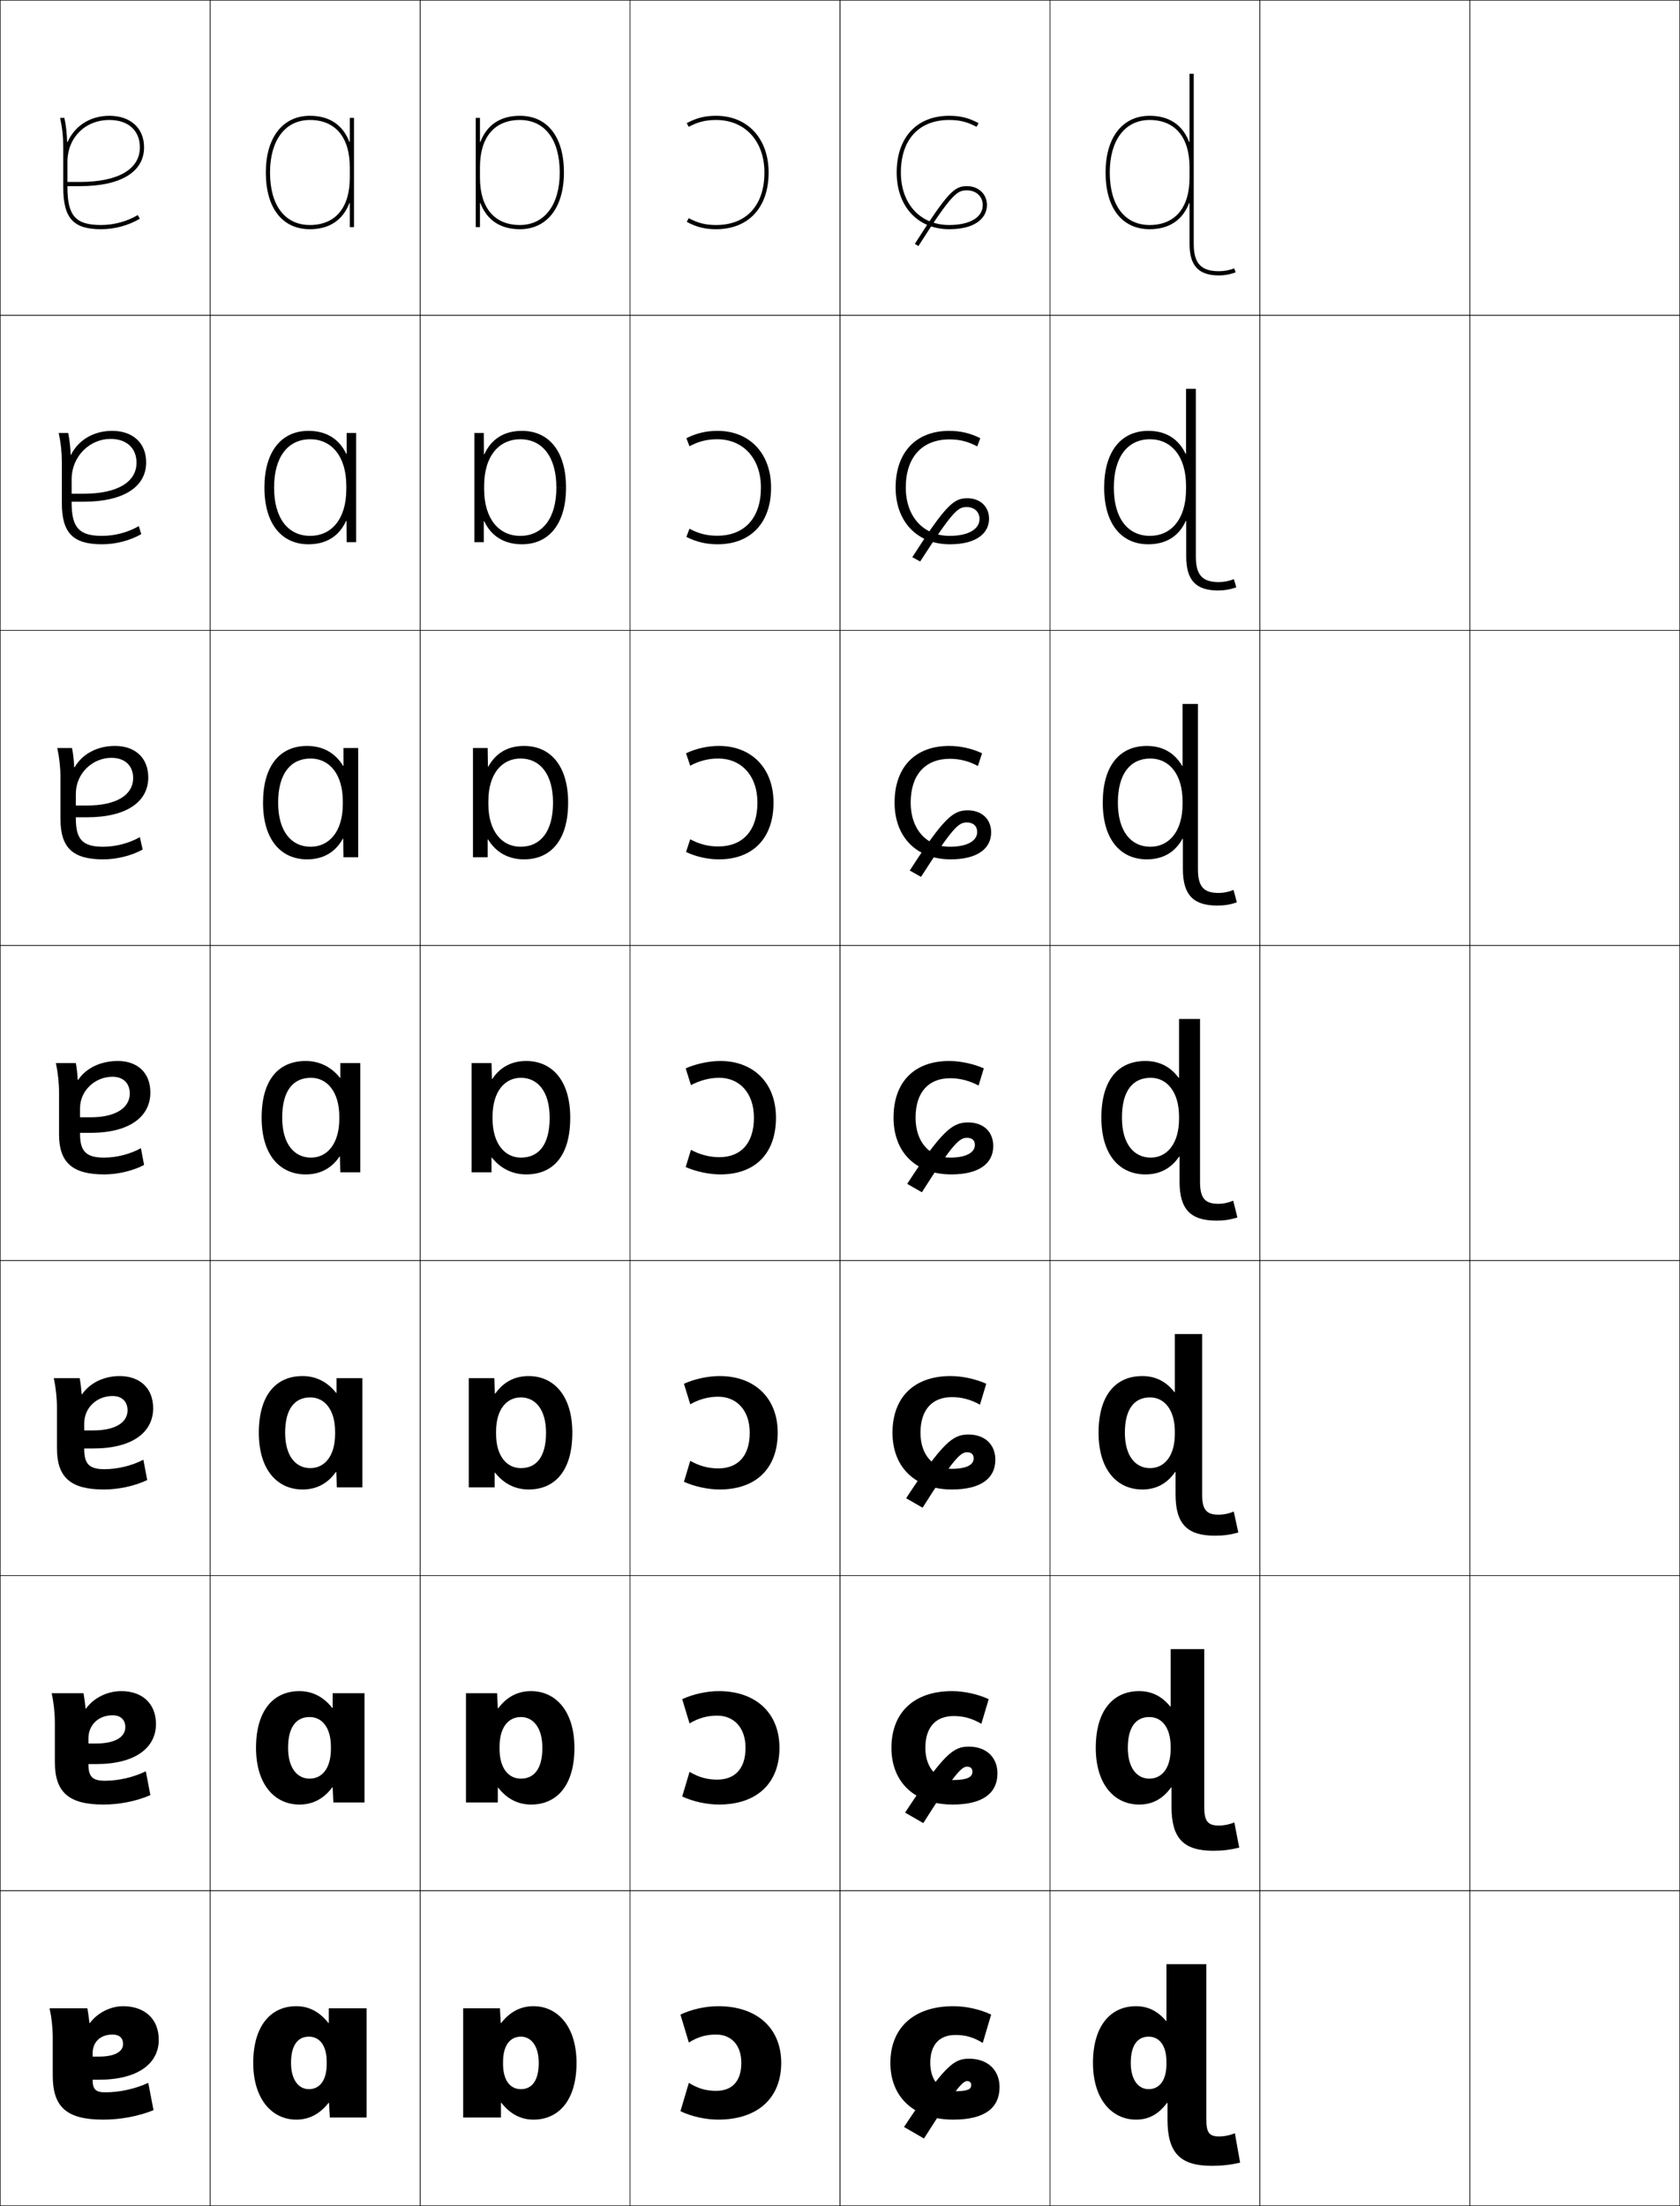<?xml version="1.0" encoding="utf-8"?>
<!-- Generator: Adobe Illustrator 11 Build 225, SVG Export Plug-In . SVG Version: 6.0.0 Build 78)  -->
<!DOCTYPE svg PUBLIC "-//W3C//DTD SVG 1.0//EN"    "http://www.w3.org/TR/2001/REC-SVG-20010904/DTD/svg10.dtd">
<svg  xmlns="http://www.w3.org/2000/svg" xmlns:xlink="http://www.w3.org/1999/xlink" xmlns:a="http://ns.adobe.com/AdobeSVGViewerExtensions/3.0/"
	 width="800.25" height="1050.25" viewBox="0 0 800.25 1050.25" overflow="visible" enable-background="new 0 0 800.25 1050.25"
	 xml:space="preserve">
		<g id="レイヤー1">
			<g>
				<rect x="0.125" y="0.125" fill="none" stroke="#000000" stroke-width="0.25" width="100" height="150"/> 
				<rect x="100.125" y="0.125" fill="none" stroke="#000000" stroke-width="0.25" width="100" height="150"/> 
				<rect x="200.125" y="0.125" fill="none" stroke="#000000" stroke-width="0.25" width="100" height="150"/> 
				<rect x="300.125" y="0.125" fill="none" stroke="#000000" stroke-width="0.25" width="100" height="150"/> 
				<rect x="400.125" y="0.125" fill="none" stroke="#000000" stroke-width="0.25" width="100" height="150"/> 
				<rect x="500.125" y="0.125" fill="none" stroke="#000000" stroke-width="0.25" width="100" height="150"/> 
				<rect x="600.125" y="0.125" fill="none" stroke="#000000" stroke-width="0.25" width="100" height="150"/> 
				<rect x="0.125" y="150.125" fill="none" stroke="#000000" stroke-width="0.25" width="100" height="150"/> 
				<rect x="100.125" y="150.125" fill="none" stroke="#000000" stroke-width="0.25" width="100" height="150"/> 
				<rect x="200.125" y="150.125" fill="none" stroke="#000000" stroke-width="0.25" width="100" height="150"/> 
				<rect x="300.125" y="150.125" fill="none" stroke="#000000" stroke-width="0.25" width="100" height="150"/> 
				<rect x="400.125" y="150.125" fill="none" stroke="#000000" stroke-width="0.25" width="100" height="150"/> 
				<rect x="500.125" y="150.125" fill="none" stroke="#000000" stroke-width="0.25" width="100" height="150"/> 
				<rect x="600.125" y="150.125" fill="none" stroke="#000000" stroke-width="0.25" width="100" height="150"/> 
				<rect x="0.125" y="300.125" fill="none" stroke="#000000" stroke-width="0.25" width="100" height="150"/> 
				<rect x="100.125" y="300.125" fill="none" stroke="#000000" stroke-width="0.25" width="100" height="150"/> 
				<rect x="200.125" y="300.125" fill="none" stroke="#000000" stroke-width="0.25" width="100" height="150"/> 
				<rect x="300.125" y="300.125" fill="none" stroke="#000000" stroke-width="0.25" width="100" height="150"/> 
				<rect x="400.125" y="300.125" fill="none" stroke="#000000" stroke-width="0.25" width="100" height="150"/> 
				<rect x="500.125" y="300.125" fill="none" stroke="#000000" stroke-width="0.25" width="100" height="150"/> 
				<rect x="600.125" y="300.125" fill="none" stroke="#000000" stroke-width="0.25" width="100" height="150"/> 
				<rect x="0.125" y="450.125" fill="none" stroke="#000000" stroke-width="0.25" width="100" height="150"/> 
				<rect x="100.125" y="450.125" fill="none" stroke="#000000" stroke-width="0.25" width="100" height="150"/> 
				<rect x="200.125" y="450.125" fill="none" stroke="#000000" stroke-width="0.25" width="100" height="150"/> 
				<rect x="300.125" y="450.125" fill="none" stroke="#000000" stroke-width="0.25" width="100" height="150"/> 
				<rect x="400.125" y="450.125" fill="none" stroke="#000000" stroke-width="0.25" width="100" height="150"/> 
				<rect x="500.125" y="450.125" fill="none" stroke="#000000" stroke-width="0.25" width="100" height="150"/> 
				<rect x="600.125" y="450.125" fill="none" stroke="#000000" stroke-width="0.25" width="100" height="150"/> 
				<rect x="0.125" y="600.125" fill="none" stroke="#000000" stroke-width="0.25" width="100" height="150"/> 
				<rect x="100.125" y="600.125" fill="none" stroke="#000000" stroke-width="0.25" width="100" height="150"/> 
				<rect x="200.125" y="600.125" fill="none" stroke="#000000" stroke-width="0.25" width="100" height="150"/> 
				<rect x="300.125" y="600.125" fill="none" stroke="#000000" stroke-width="0.25" width="100" height="150"/> 
				<rect x="400.125" y="600.125" fill="none" stroke="#000000" stroke-width="0.25" width="100" height="150"/> 
				<rect x="500.125" y="600.125" fill="none" stroke="#000000" stroke-width="0.25" width="100" height="150"/> 
				<rect x="600.125" y="600.125" fill="none" stroke="#000000" stroke-width="0.25" width="100" height="150"/> 
				<rect x="0.125" y="750.125" fill="none" stroke="#000000" stroke-width="0.25" width="100" height="150"/> 
				<rect x="100.125" y="750.125" fill="none" stroke="#000000" stroke-width="0.25" width="100" height="150"/> 
				<rect x="200.125" y="750.125" fill="none" stroke="#000000" stroke-width="0.25" width="100" height="150"/> 
				<rect x="300.125" y="750.125" fill="none" stroke="#000000" stroke-width="0.25" width="100" height="150"/> 
				<rect x="400.125" y="750.125" fill="none" stroke="#000000" stroke-width="0.25" width="100" height="150"/> 
				<rect x="500.125" y="750.125" fill="none" stroke="#000000" stroke-width="0.25" width="100" height="150"/> 
				<rect x="600.125" y="750.125" fill="none" stroke="#000000" stroke-width="0.25" width="100" height="150"/> 
				<rect x="0.125" y="900.125" fill="none" stroke="#000000" stroke-width="0.25" width="100" height="150"/> 
				<rect x="100.125" y="900.125" fill="none" stroke="#000000" stroke-width="0.25" width="100" height="150"/> 
				<rect x="200.125" y="900.125" fill="none" stroke="#000000" stroke-width="0.25" width="100" height="150"/> 
				<rect x="300.125" y="900.125" fill="none" stroke="#000000" stroke-width="0.25" width="100" height="150"/> 
				<rect x="400.125" y="900.125" fill="none" stroke="#000000" stroke-width="0.25" width="100" height="150"/> 
				<rect x="500.125" y="900.125" fill="none" stroke="#000000" stroke-width="0.25" width="100" height="150"/> 
				<rect x="600.125" y="900.125" fill="none" stroke="#000000" stroke-width="0.25" width="100" height="150"/> 
				<rect x="700.125" y="0.125" fill="none" stroke="#000000" stroke-width="0.25" width="100" height="150"/> 
				<rect x="700.125" y="150.125" fill="none" stroke="#000000" stroke-width="0.25" width="100" height="150"/> 
				<rect x="700.125" y="300.125" fill="none" stroke="#000000" stroke-width="0.25" width="100" height="150"/> 
				<rect x="700.125" y="450.125" fill="none" stroke="#000000" stroke-width="0.25" width="100" height="150"/> 
				<rect x="700.125" y="600.125" fill="none" stroke="#000000" stroke-width="0.25" width="100" height="150"/> 
				<rect x="700.125" y="750.125" fill="none" stroke="#000000" stroke-width="0.25" width="100" height="150"/> 
				<rect x="700.125" y="900.125" fill="none" stroke="#000000" stroke-width="0.25" width="100" height="150"/> 
			</g>
			<path d="M147.625,107.125c12.074,0,19-8.201,19-22.5v-5c0-14.299-6.926-22.5-19-22.5
				c-11.72,0-19,9.58-19,25h-2c0-16.654,8.047-27,21-27c9.371,0,15.721,4.418,18.8,12.431
				H166.625V56.125h2v52h-2V96.694h-0.2C163.346,104.707,156.996,109.125,147.625,109.125
				c-13.149,0-21-10.093-21-27h2C128.625,97.779,135.729,107.125,147.625,107.125z"/>
			<g>
				<path d="M171.625,506.125v52h-9.5l-0.2-7.5h-0.2c-3.802,5.659-9.312,8.5-16.1,8.5
					c-12.173,0-21-9.051-21-27h9.8c0,12.662,5.843,19,13.7,19c7.644,0,13.5-6.462,13.5-18.5v-1
					c0-11.764-5.763-18.5-13.5-18.5c-8.505,0-13.7,6.117-13.7,19H124.625
					c0-18.193,8.159-27,21-27c6.458,0,12.183,2.776,16.3,8H162.125v-7H171.625z"/>
				<path d="M144.125,655.125c6.274,0,11.791,2.698,15.966,8h0.201v-7h12.333v52h-12.167
					l-0.267-7.334h-0.2C156.021,706.389,150.649,709.125,144.125,709.125
					c-11.984,0-20.833-9.309-20.833-27h12.533c0,11.169,5.129,16.833,11.967,16.833
					c6.775,0,11.833-5.646,11.833-16.333v-1c0-10.446-4.975-16.334-11.833-16.334
					c-7.409,0-11.967,5.423-11.967,16.834h-12.533
					C123.292,664.163,131.485,655.125,144.125,655.125z"/>
				<path d="M142.625,805.125c6.091,0,11.399,2.621,15.633,8h0.2v-7H173.625v52h-14.833
					l-0.334-7.167h-0.2C154.122,856.493,148.885,859.125,142.625,859.125
					c-11.796,0-20.667-9.566-20.667-27h15.267c0,9.676,4.415,14.667,10.233,14.667
					c5.907,0,10.167-4.831,10.167-14.167v-1c0-9.128-4.187-14.167-10.167-14.167
					c-6.312,0-10.233,4.729-10.233,14.667h-15.267
					C121.958,814.395,130.186,805.125,142.625,805.125z"/>
				<path d="M141.125,955.125c-12.238,0-20.5,9.501-20.5,27h18c0-8.466,3.284-12.5,8.5-12.5
					c5.102,0,8.5,4.189,8.5,12v1c0,7.984-3.461,12-8.5,12c-4.799,0-8.5-4.317-8.5-12.5h-18
					c0,17.176,8.893,27,20.5,27c5.996,0,11.096-2.527,15.4-8h0.199l0.4,7h17.5v-52h-18v7
					h-0.2C152.133,957.669,147.033,955.125,141.125,955.125z"/>
			</g>
			<path d="M146.959,259.125c-12.824,0-21-9.745-21-27h4.6c0,14.657,6.684,23,17.233,23
				c9.798,0,17.167-7.67,17.167-22.167v-1.667c0-14.03-7.037-22.167-17.167-22.167
				c-10.648,0-17.233,8.426-17.233,23h-4.6c0-17.167,8.084-27,21-27
				c8.399,0,14.602,3.824,17.966,10.954h0.2v-9.954H169.625v52h-4.5l-0.066-10.12
				h-0.2C161.539,255.233,155.469,259.125,146.959,259.125z"/>
			<path d="M146.292,409.125c-12.499,0-21-9.398-21-27h7.2c0,13.66,6.263,21,15.467,21
				c8.721,0,15.333-7.066,15.333-20.333v-1.333c0-12.896-6.4-20.333-15.333-20.333
				c-9.577,0-15.467,7.271-15.467,21h-7.2c0-17.681,8.122-27,21-27
				c7.429,0,13.393,3.3,17.133,9.477H163.625V356.125h7v52h-7l-0.133-8.811h-0.2
				C159.731,405.759,153.941,409.125,146.292,409.125z"/>
			<g>
				<path d="M328.125,972.425l-4-13.3c5.37-2.547,12.022-4,18-4c18.379,0,30,10.375,30,27
					c0,16.57-11.029,26.999-30,26.999c-5.978,0-12.635-1.443-18-3.999l4-13.5
					c4.417,2.732,8.217,3.8,13,3.8c7.605,0,12-4.576,12-13.3
					c0-8.574-4.902-13.5-12-13.5C336.424,968.625,332.499,969.696,328.125,972.425z"/>
				<path d="M328.458,820.491l-3.5-11.533c5.23-2.429,11.765-3.833,17.5-3.833
					c17.453,0,28.834,10.343,28.834,27c0,16.724-10.653,26.999-28.834,26.999
					c-5.735,0-12.271-1.4-17.5-3.833l3.5-11.732
					c4.393,2.601,8.483,3.699,13.167,3.699c8.487,0,13.5-5.249,13.5-15.133
					c0-9.702-5.62-15.333-13.5-15.333
					C336.994,816.792,332.812,817.9,328.458,820.491z"/>
				<path d="M328.792,668.559l-3-9.767c5.091-2.311,11.508-3.667,17-3.667
					c16.526,0,27.666,10.311,27.666,27c0,16.877-10.276,27-27.666,27
					c-5.492,0-11.908-1.358-17-3.667l3-9.966c4.37,2.469,8.75,3.6,13.333,3.6
					c9.368,0,15-5.922,15-16.967c0-10.83-6.338-17.167-15-17.167
					C337.565,664.958,333.125,666.105,328.792,668.559z"/>
				<path d="M329.125,547.426c4.347,2.337,9.016,3.5,13.5,3.5c10.25,0,16.5-6.596,16.5-18.801
					c0-11.958-7.056-19-16.5-19c-4.489,0-9.187,1.186-13.5,3.5l-2.5-8
					c4.952-2.192,11.251-3.5,16.5-3.5c15.601,0,26.5,10.278,26.5,27c0,17.03-9.9,27-26.5,27
					c-5.249,0-11.544-1.315-16.5-3.5L329.125,547.426z"/>
				<path d="M328.773,364.545l-1.981-5.921c4.874-2.306,10.411-3.5,15.667-3.5
					c15.385,0,26,10.469,26,27c0,16.905-9.794,27-26,27c-5.255,0-10.79-1.199-15.667-3.5
					l1.981-6.053c4.357,2.34,8.69,3.42,13.352,3.42
					c11.634,0,18.667-7.512,18.667-20.867c0-12.957-7.784-21-18.667-21
					C337.458,361.125,333.107,362.22,328.773,364.545z"/>
				<path d="M328.422,212.467L326.958,208.625c4.797-2.419,9.571-3.5,14.833-3.5
					c15.169,0,25.5,10.661,25.5,27c0,16.78-9.688,27-25.5,27
					c-5.261,0-10.034-1.083-14.833-3.5l1.463-3.908
					c4.367,2.344,8.363,3.341,13.203,3.341c13.019,0,20.833-8.428,20.833-22.934
					c0-13.954-8.514-23-20.833-23C336.782,209.125,332.776,210.131,328.422,212.467z"/>
				<path d="M328.071,60.388C332.444,58.041,336.104,57.125,341.125,57.125c13.757,0,23,10.048,23,25
					c0,15.655-8.598,25-23,25c-5.018,0-8.678-0.914-13.055-3.262L327.125,105.625
					c4.721,2.533,8.733,3.5,14,3.5c15.42,0,25-10.345,25-27c0-16.147-10.047-27-25-27
					c-5.269,0-9.281,0.968-14,3.5L328.071,60.388z"/>
			</g>
			<g>
				<path d="M462.625,992.625c0-1.17-0.726-1.848-2-1.848c-2.018,0-5.606,3.805-20.5,27.348
					l-9.5-5.5c19.425-29.312,23.619-32.5,31-32.5c9.026,0,14.5,5.568,14.5,13.5
					c0,9.908-7.026,15.5-22,15.5c-18.379,0-30-10.375-30-27c0-16.57,11.029-27,30-27
					c5.978,0,12.635,1.443,18,4l-4,13.5c-4.416-2.732-8.217-3.801-13-3.801
					c-7.605,0-12,4.576-12,13.301c0,8.574,4.901,13.5,11,13.5
					C461.125,995.625,462.625,994.725,462.625,992.625z"/>
				<path d="M463.208,843.458c0-1.521-0.908-2.373-2.583-2.373
					c-2.525,0-5.929,3.337-20.834,26.873l-8.666-5
					c18.515-28.095,22.984-31.417,30.333-31.417c8.482,0,13.667,5.206,13.667,12.75
					c0,9.344-6.894,14.834-21.334,14.834c-17.786,0-29.166-10.343-29.166-27
					c0-16.724,10.653-27,28.833-27c5.734,0,12.271,1.4,17.5,3.833l-3.5,11.733
					c-4.393-2.601-8.483-3.7-13.167-3.7c-8.486,0-13.5,5.249-13.5,15.134
					c0,9.702,5.62,15.333,12.834,15.333
					C460.93,847.458,463.208,845.99,463.208,843.458z"/>
				<path d="M463.792,694.292c0-1.871-1.092-2.898-3.167-2.898
					c-3.032,0-6.25,2.869-21.167,26.398l-7.833-4.5
					c17.605-26.877,22.349-30.334,29.667-30.334c7.938,0,12.833,4.844,12.833,12
					c0,8.778-6.76,14.167-20.667,14.167c-17.193,0-28.333-10.31-28.333-27
					c0-16.876,10.276-27,27.667-27c5.491,0,11.908,1.358,17,3.667l-3,9.966
					c-4.37-2.468-8.75-3.601-13.334-3.601c-9.368,0-15,5.923-15,16.968
					c0,10.831,6.338,17.167,14.667,17.167
					C460.735,699.292,463.792,697.256,463.792,694.292z"/>
				<path d="M452.625,551.125c7.916,0,11.75-2.604,11.75-6c0-2.221-1.274-3.424-3.75-3.424
					c-3.54,0-6.571,2.401-21.5,25.924l-7-4c16.696-25.658,21.714-29.25,29-29.25
					c7.394,0,12,4.48,12,11.25c0,8.213-6.627,13.5-20,13.5c-16.602,0-27.5-10.277-27.5-27
					c0-17.029,9.9-27,26.5-27c5.248,0,11.545,1.315,16.5,3.5l-2.5,8.199
					c-4.347-2.336-9.016-3.5-13.5-3.5c-10.25,0-16.5,6.596-16.5,18.801
					C436.125,544.084,443.181,551.125,452.625,551.125z"/>
			</g>
			<path d="M452.458,403.125c8.476,0,13.021-2.9,13.021-7.042
				c0-2.781-1.875-4.528-4.938-4.528c-3.876,0-6.564,2.118-21.825,25.916l-5.372-3.024
				c16.422-25.416,20.77-28.654,27.615-28.654c6.764,0,11.166,4.248,11.166,10.5
				c0,7.328-5.994,12.833-19.333,12.833c-16.053,0-26.667-10.468-26.667-27
				c0-16.904,9.794-27,26-27c5.255,0,10.79,1.199,15.667,3.5l-1.982,6.054
				c-4.356-2.34-8.689-3.421-13.352-3.421c-11.634,0-18.666,7.513-18.666,20.867
				C433.792,395.082,441.576,403.125,452.458,403.125z"/>
			<path d="M452.291,255.125c9.034,0,14.292-3.196,14.292-8.083
				c0-3.341-2.478-5.634-6.125-5.634c-4.212,0-6.558,1.835-22.151,25.909l-3.744-2.049
				c16.146-25.173,19.824-28.059,26.229-28.059c6.134,0,10.333,4.017,10.333,9.75
				c0,6.444-5.361,12.167-18.666,12.167c-15.504,0-25.834-10.659-25.834-27
				c0-16.779,9.688-27,25.5-27c5.262,0,10.035,1.083,14.834,3.5l-1.465,3.908
				c-4.366-2.344-8.363-3.341-13.203-3.341c-13.018,0-20.832,8.429-20.832,22.934
				C431.459,246.08,439.973,255.125,452.291,255.125z"/>
			<path d="M427.125,82.125c0,16.149,10.047,27,25,27c13.271,0,18-5.94,18-11.5c0-5.215-3.995-9-9.5-9
				c-5.965,0-8.972,2.532-24.844,27.463l1.688,1.074
				C453.545,91.91,455.973,90.625,460.625,90.625c4.346,0,7.5,2.943,7.5,7c0,5.859-6.131,9.5-16,9.5
				c-13.757,0-23-10.047-23-25c0-15.654,8.598-25,23-25c5.018,0,8.678,0.914,13.055,3.262
				L466.125,58.625c-4.721-2.533-8.732-3.5-14-3.5C436.705,55.125,427.125,65.471,427.125,82.125z"/>
			<path d="M48.625,259.125c6.514,0,13.273-1.752,18.667-4.833l-1.178-3.814
				c-5.115,2.97-11.458,4.648-17.489,4.648c-10.905,0-14.5-3.875-14.5-15.767v-0.5h5.667
				c19.259,0,29.833-7.163,29.833-18.733l-4.6,0.167
				c0,9.164-9.024,14.767-25.233,14.767h-5.667v-6.767
				c0-11.308,8.842-19.333,18.5-19.333c7.597,0,12.4,4.309,12.4,11.333l4.6-0.167
				c0-9.229-6.387-15-16.167-15c-8.94,0-16.121,4.415-19.598,11.347l-0.199-0.012
				c-0.133-3.564-0.476-6.976-1.175-10.335h-4.528c1.008,4.654,1.5,9.089,1.5,14v19.333
				C29.458,253.848,34.846,259.125,48.625,259.125z"/>
			<path d="M66.619,398.551C61.545,401.446,55.068,403.125,49.125,403.125
				c-9.698,0-13-3.375-13-13.532v-0.5h5.333C60.594,389.093,70.625,381.51,70.625,370.125
				l-7.2,0.333c0,7.843-7.66,13.034-21.967,13.034H36.125v-5.534
				c0-9.849,7.986-17.167,17-17.167c6.25,0,10.3,3.636,10.3,9.667L70.625,370.125
				c0-9.345-6.297-15-15.833-15c-8.596,0-15.649,3.909-19.25,10.184l-0.198-0.024
				c-0.134-3.169-0.472-6.338-1.038-9.159h-7.014c0.987,4.63,1.5,9.238,1.5,14v19.667
				c0,13.8,5.832,19.333,20.333,19.333c6.503,0,13.518-1.736,18.833-4.667
				L66.619,398.551z"/>
			<g>
				<path d="M47.125,990.125c18.891,0,28.5-7.93,28.5-19l-17,2c0,3.42-3.555,6-11.5,6h-3v-1.5
					c0-5.629,3.821-9,9.5-9c3.158,0,5,1.598,5,4.5l17-2c0-10.057-6.859-16-17-16
					c-5.975,0-12.228,3.158-15.8,8H42.625c-0.293-2.479-0.59-4.645-1-7h-18
					c0.969,4.469,1.5,9.344,1.5,14v18c0,15.02,6.599,21,24,21c8.384,0,16.869-1.611,24-4.5l-2.5-13
					c-6.213,2.844-13.572,4.5-20.5,4.5c-4.607,0-6-1.477-6-6l0,0H47.125z"/>
				<path d="M42.125,830.059V827.625c0-6.55,4.925-11,11.5-11
					c3.74,0,6.067,2.053,6.067,5.667l14.6-1.501
					c0-9.857-6.642-15.666-16.5-15.666c-6.734,0-13.211,3.239-16.834,8.34
					l-0.199-0.013c-0.241-2.577-0.549-4.996-0.967-7.327H24.625
					c0.968,4.514,1.5,9.357,1.5,14v18.667c0,14.416,6.491,20.333,23.167,20.333
					c7.753,0,15.833-1.647,22.333-4.5l-2.167-11.334c-5.82,2.836-12.93,4.5-19.5,4.5
					c-5.901,0-7.833-1.942-7.833-7.766v-0.167h3.667c18.931,0,28.5-7.953,28.5-19.067
					l-14.6,1.501c0,4.453-4.469,7.767-13.9,7.767H42.125z"/>
				<path d="M40.125,680.992V677.625c0-7.47,6.028-13,13.5-13c4.322,0,7.134,2.508,7.134,6.833
					l12.2-1c0-9.659-6.425-15.333-16-15.333c-7.494,0-14.194,3.321-17.868,8.68
					l-0.198-0.024c-0.188-2.676-0.508-5.348-0.934-7.655H25.625
					c0.968,4.56,1.5,9.372,1.5,14v19.333c0,13.814,6.383,19.667,22.333,19.667
					c7.124,0,14.798-1.685,20.667-4.5l-1.833-9.667c-5.427,2.828-12.288,4.5-18.5,4.5
					c-7.196,0-9.667-2.408-9.667-9.532v-0.333h4.333c18.971,0,28.5-7.979,28.5-19.135
					l-12.2,1c0,5.488-5.382,9.534-16.3,9.534H40.125z"/>
				<path d="M38.125,531.926V527.625c0-8.391,7.131-15,15.5-15c4.904,0,8.2,2.963,8.2,8
					l9.8-0.5c0-9.461-6.207-15-15.5-15c-8.253,0-15.177,3.402-18.902,9.02l-0.196-0.037
					C36.891,511.334,36.559,508.408,36.125,506.125h-9.5c0.967,4.605,1.5,9.387,1.5,14v20
					c0,13.211,6.275,19,21.5,19c6.493,0,13.763-1.721,19-4.5l-1.5-8
					c-5.033,2.82-11.645,4.5-17.5,4.5c-8.49,0-11.5-2.875-11.5-11.299v-0.5h5
					c19.012,0,28.5-8.002,28.5-19.201l-9.8,0.5c0,6.521-6.296,11.301-18.7,11.301H38.125z"
					/>
			</g>
			<path d="M31.979,67.637C31.849,63.676,31.5,60.021,30.668,56.125H28.625
				c1.028,4.68,1.5,8.941,1.5,14v19c0,14.979,4.945,20,18,20c6.523,0,13.027-1.768,18.5-5
				l-1.018-1.721C60.451,105.449,54.242,107.125,48.125,107.125c-12.112,0-16-4.373-16-18v-0.5h6
				c19.383,0,30.5-6.742,30.5-18.5h-2c0,10.486-10.388,16.5-28.5,16.5h-6v-9.5c0-11.588,8.411-20,20-20
				c8.943,0,14.5,4.982,14.5,13h2c0-9.111-6.477-15-16.5-15
				c-9.283,0-16.593,4.922-19.945,12.512H31.979z"/>
			<path d="M248.625,205.125c12.824,0,21,9.745,21,27h-4.6c0-14.657-6.684-23-17.233-23
				c-9.798,0-17.167,7.67-17.167,22.167v1.667c0,14.03,7.037,22.167,17.167,22.167
				c10.648,0,17.233-8.426,17.233-23h4.6c0,17.167-8.084,27-21,27
				c-8.399,0-14.602-3.824-17.966-10.954h-0.2V258.125h-4.5v-52h4.5l0.066,10.12
				h0.2C234.044,209.017,240.115,205.125,248.625,205.125z"/>
			<path d="M249.625,355.125c12.498,0,21,9.397,21,27h-7.2c0-13.66-6.263-21-15.467-21
				c-8.721,0-15.333,7.066-15.333,20.333v1.333c0,12.897,6.4,20.333,15.333,20.333
				c9.577,0,15.467-7.271,15.467-21H270.625c0,17.68-8.122,27-21,27
				c-7.43,0-13.392-3.301-17.133-9.477h-0.2V408.125h-7v-52h7l0.133,8.81H232.625
				C236.186,358.492,241.976,355.125,249.625,355.125z"/>
			<g>
				<path d="M254.125,1009.125c12.238,0,20.5-9.5,20.5-27h-18c0,8.467-3.283,12.5-8.5,12.5
					c-5.102,0-8.5-4.189-8.5-12v-1c0-7.984,3.461-12,8.5-12c4.799,0,8.5,4.318,8.5,12.5h18
					c0-17.176-8.893-27-20.5-27c-5.996,0-11.096,2.527-15.4,8h-0.199l-0.4-7h-17.5v52h18v-7
					h0.2C243.117,1006.582,248.217,1009.125,254.125,1009.125z"/>
				<path d="M221.958,858.125v-52h14.833l0.333,7.166h0.2
					c4.137-5.534,9.374-8.166,15.633-8.166c11.796,0,20.667,9.566,20.667,27h-15.267
					c0-9.676-4.416-14.667-10.234-14.667c-5.907,0-10.167,4.832-10.167,14.167v1
					c0,9.128,4.187,14.166,10.167,14.166c6.313,0,10.234-4.728,10.234-14.666H273.625
					c0,17.73-8.228,27-20.667,27c-6.092,0-11.399-2.621-15.633-8H237.125v7H221.958z"/>
				<path d="M223.292,708.125v-52h12.167l0.267,7.333h0.2
					c3.969-5.596,9.342-8.333,15.866-8.333c11.984,0,20.833,9.309,20.833,27h-12.533
					c0-11.169-5.129-16.833-11.967-16.833c-6.775,0-11.833,5.646-11.833,16.333v1
					c0,10.446,4.976,16.333,11.833,16.333c7.409,0,11.967-5.422,11.967-16.833H272.625
					c0,17.962-8.193,27-20.833,27c-6.275,0-11.79-2.699-15.966-8H235.625v7H223.292z"/>
				<path d="M224.625,558.125v-52h9.5l0.2,7.5h0.2c3.802-5.658,9.312-8.5,16.1-8.5
					c12.173,0,21,9.051,21,27h-9.8c0-12.662-5.843-19-13.7-19c-7.644,0-13.5,6.463-13.5,18.5v1
					c0,11.764,5.764,18.5,13.5,18.5c8.505,0,13.7-6.117,13.7-19H271.625
					c0,18.193-8.159,27-21,27c-6.459,0-12.182-2.777-16.3-8H234.125v7H224.625z"/>
			</g>
			<path d="M247.625,57.125c-12.074,0-19,8.201-19,22.5v5c0,14.299,6.926,22.5,19,22.5
				c11.72,0,19-9.58,19-25h2c0,16.654-8.047,27-21,27c-9.371,0-15.721-4.418-18.8-12.43
				H228.625V108.125h-2v-52h2v11.432h0.2C231.904,59.543,238.254,55.125,247.625,55.125
				c13.149,0,21,10.094,21,27h-2C266.625,66.471,259.521,57.125,247.625,57.125z"/>
			<path d="M568.625,116.125c0,9.234,3.477,13,12,13c2.488,0,5.066-0.482,7.259-1.357L588.625,129.625
				c-2.427,0.969-5.263,1.5-8,1.5c-9.682,0-14-4.625-14-15V96.694h-0.2
				C563.346,104.707,556.996,109.125,547.625,109.125c-13.149,0-21-10.094-21-27h2
				c0,15.654,7.104,25,19,25c12.074,0,19-8.201,19-22.5v-5c0-14.299-6.926-22.5-19-22.5
				c-11.72,0-19,9.58-19,25h-2c0-16.654,8.047-27,21-27c9.371,0,15.721,4.418,18.8,12.431
				H566.625V35.125h2V116.125z"/>
			<g>
				<path d="M556.125,1009.125v-8h-0.199c-4.189,5.561-8.805,8-14.801,8c-11.607,0-20.5-9.824-20.5-27
					h18c0,8.182,3.701,12.5,8.5,12.5c5.039,0,8.5-4.017,8.5-12v-1c0-7.811-3.398-12-8.5-12
					c-5.216,0-8.5,4.033-8.5,12.5h-18c0-17.5,8.262-27,20.5-27c5.622,0,10.252,2.238,14.301,7H555.625
					v-27h19v74c0,6.34,1.484,8,6.1,8c2.525,0,5.094-0.516,7.5-1.5l2.5,14
					c-4.699,1.047-8.807,1.5-13.5,1.5C562.274,1031.125,556.125,1025.102,556.125,1009.125z"/>
				<path d="M558.041,860.292v-9.334h-0.199C553.781,856.552,548.885,859.125,542.625,859.125
					c-11.796,0-20.667-9.566-20.667-27h15.267c0,9.675,4.415,14.666,10.233,14.666
					c5.907,0,10.167-4.831,10.167-14.166v-1c0-9.129-4.187-14.167-10.167-14.167
					c-6.312,0-10.233,4.729-10.233,14.667h-15.267c0-17.731,8.228-27,20.667-27
					c5.9,0,10.79,2.37,14.8,7.333H557.625V785.125h16v75.167
					c0,6.841,1.768,8.833,7,8.833c2.455,0,4.977-0.516,7.333-1.5l2.333,12
					c-4.315,1.061-7.966,1.5-12.333,1.5C563.914,881.125,558.041,875.338,558.041,860.292z"/>
				<path d="M559.958,711.458v-10.666h-0.199C555.827,706.419,550.649,709.125,544.125,709.125
					c-11.984,0-20.833-9.309-20.833-27h12.533c0,11.169,5.129,16.833,11.967,16.833
					c6.775,0,11.833-5.646,11.833-16.333v-1c0-10.446-4.975-16.333-11.833-16.333
					c-7.409,0-11.967,5.422-11.967,16.833h-12.533c0-17.962,8.193-27,20.833-27
					c6.18,0,11.329,2.503,15.3,7.667H559.625V635.125h13v76.333
					c0,7.343,2.051,9.667,7.9,9.667c2.385,0,4.859-0.515,7.167-1.5l2.166,10
					c-3.932,1.074-7.125,1.5-11.166,1.5C565.555,731.125,559.958,725.574,559.958,711.458z"/>
				<path d="M571.625,562.625c0,7.844,2.334,10.5,8.801,10.5c2.314,0,4.742-0.514,7-1.5l2,8
					c-3.548,1.088-6.285,1.5-10,1.5c-12.23,0-17.551-5.314-17.551-18.5v-12h-0.2
					c-3.802,5.66-9.262,8.5-16.05,8.5c-12.173,0-21-9.051-21-27h9.8
					c0,12.662,5.843,19,13.7,19c7.644,0,13.5-6.461,13.5-18.5v-1c0-11.764-5.763-18.5-13.5-18.5
					c-8.505,0-13.7,6.117-13.7,19H524.625c0-18.193,8.159-27,21-27
					c6.458,0,11.867,2.635,15.8,8H561.625v-28h10V562.625z"/>
			</g>
			<path d="M570.625,413.792c0,8.307,2.715,11.333,9.867,11.333
				c2.373,0,4.85-0.503,7.086-1.452l1.58,5.952c-3.174,1.048-5.943,1.5-9.332,1.5
				c-11.381,0-16.367-5.085-16.367-17.333v-14.477h-0.201
				c-3.528,6.458-9.316,9.81-16.966,9.81c-12.499,0-21-9.397-21-27h7.2
				c0,13.66,6.263,21,15.467,21c8.721,0,15.333-7.065,15.333-20.333v-1.333
				c0-12.897-6.399-20.333-15.333-20.333c-9.577,0-15.467,7.271-15.467,21h-7.2
				c0-17.68,8.122-27,21-27c7.429,0,13.151,3.229,16.8,9.477h0.2V335.125H570.625V413.792
				z"/>
			<path d="M569.625,264.958c0,8.771,3.096,12.167,10.934,12.167
				c2.431,0,4.958-0.493,7.173-1.405l1.16,3.905c-2.8,1.008-5.604,1.5-8.666,1.5
				c-10.531,0-15.184-4.855-15.184-16.167v-16.954h-0.2
				c-3.256,7.257-9.373,11.121-17.883,11.121c-12.824,0-21-9.745-21-27h4.6
				c0,14.657,6.684,23,17.233,23c9.798,0,17.167-7.67,17.167-22.167v-1.667
				c0-14.03-7.037-22.167-17.167-22.167c-10.648,0-17.233,8.426-17.233,23h-4.6
				c0-17.167,8.084-27,21-27c8.399,0,14.436,3.824,17.8,10.954h0.2V185.125H569.625
				V264.958z"/>
		</g>
	</svg>

